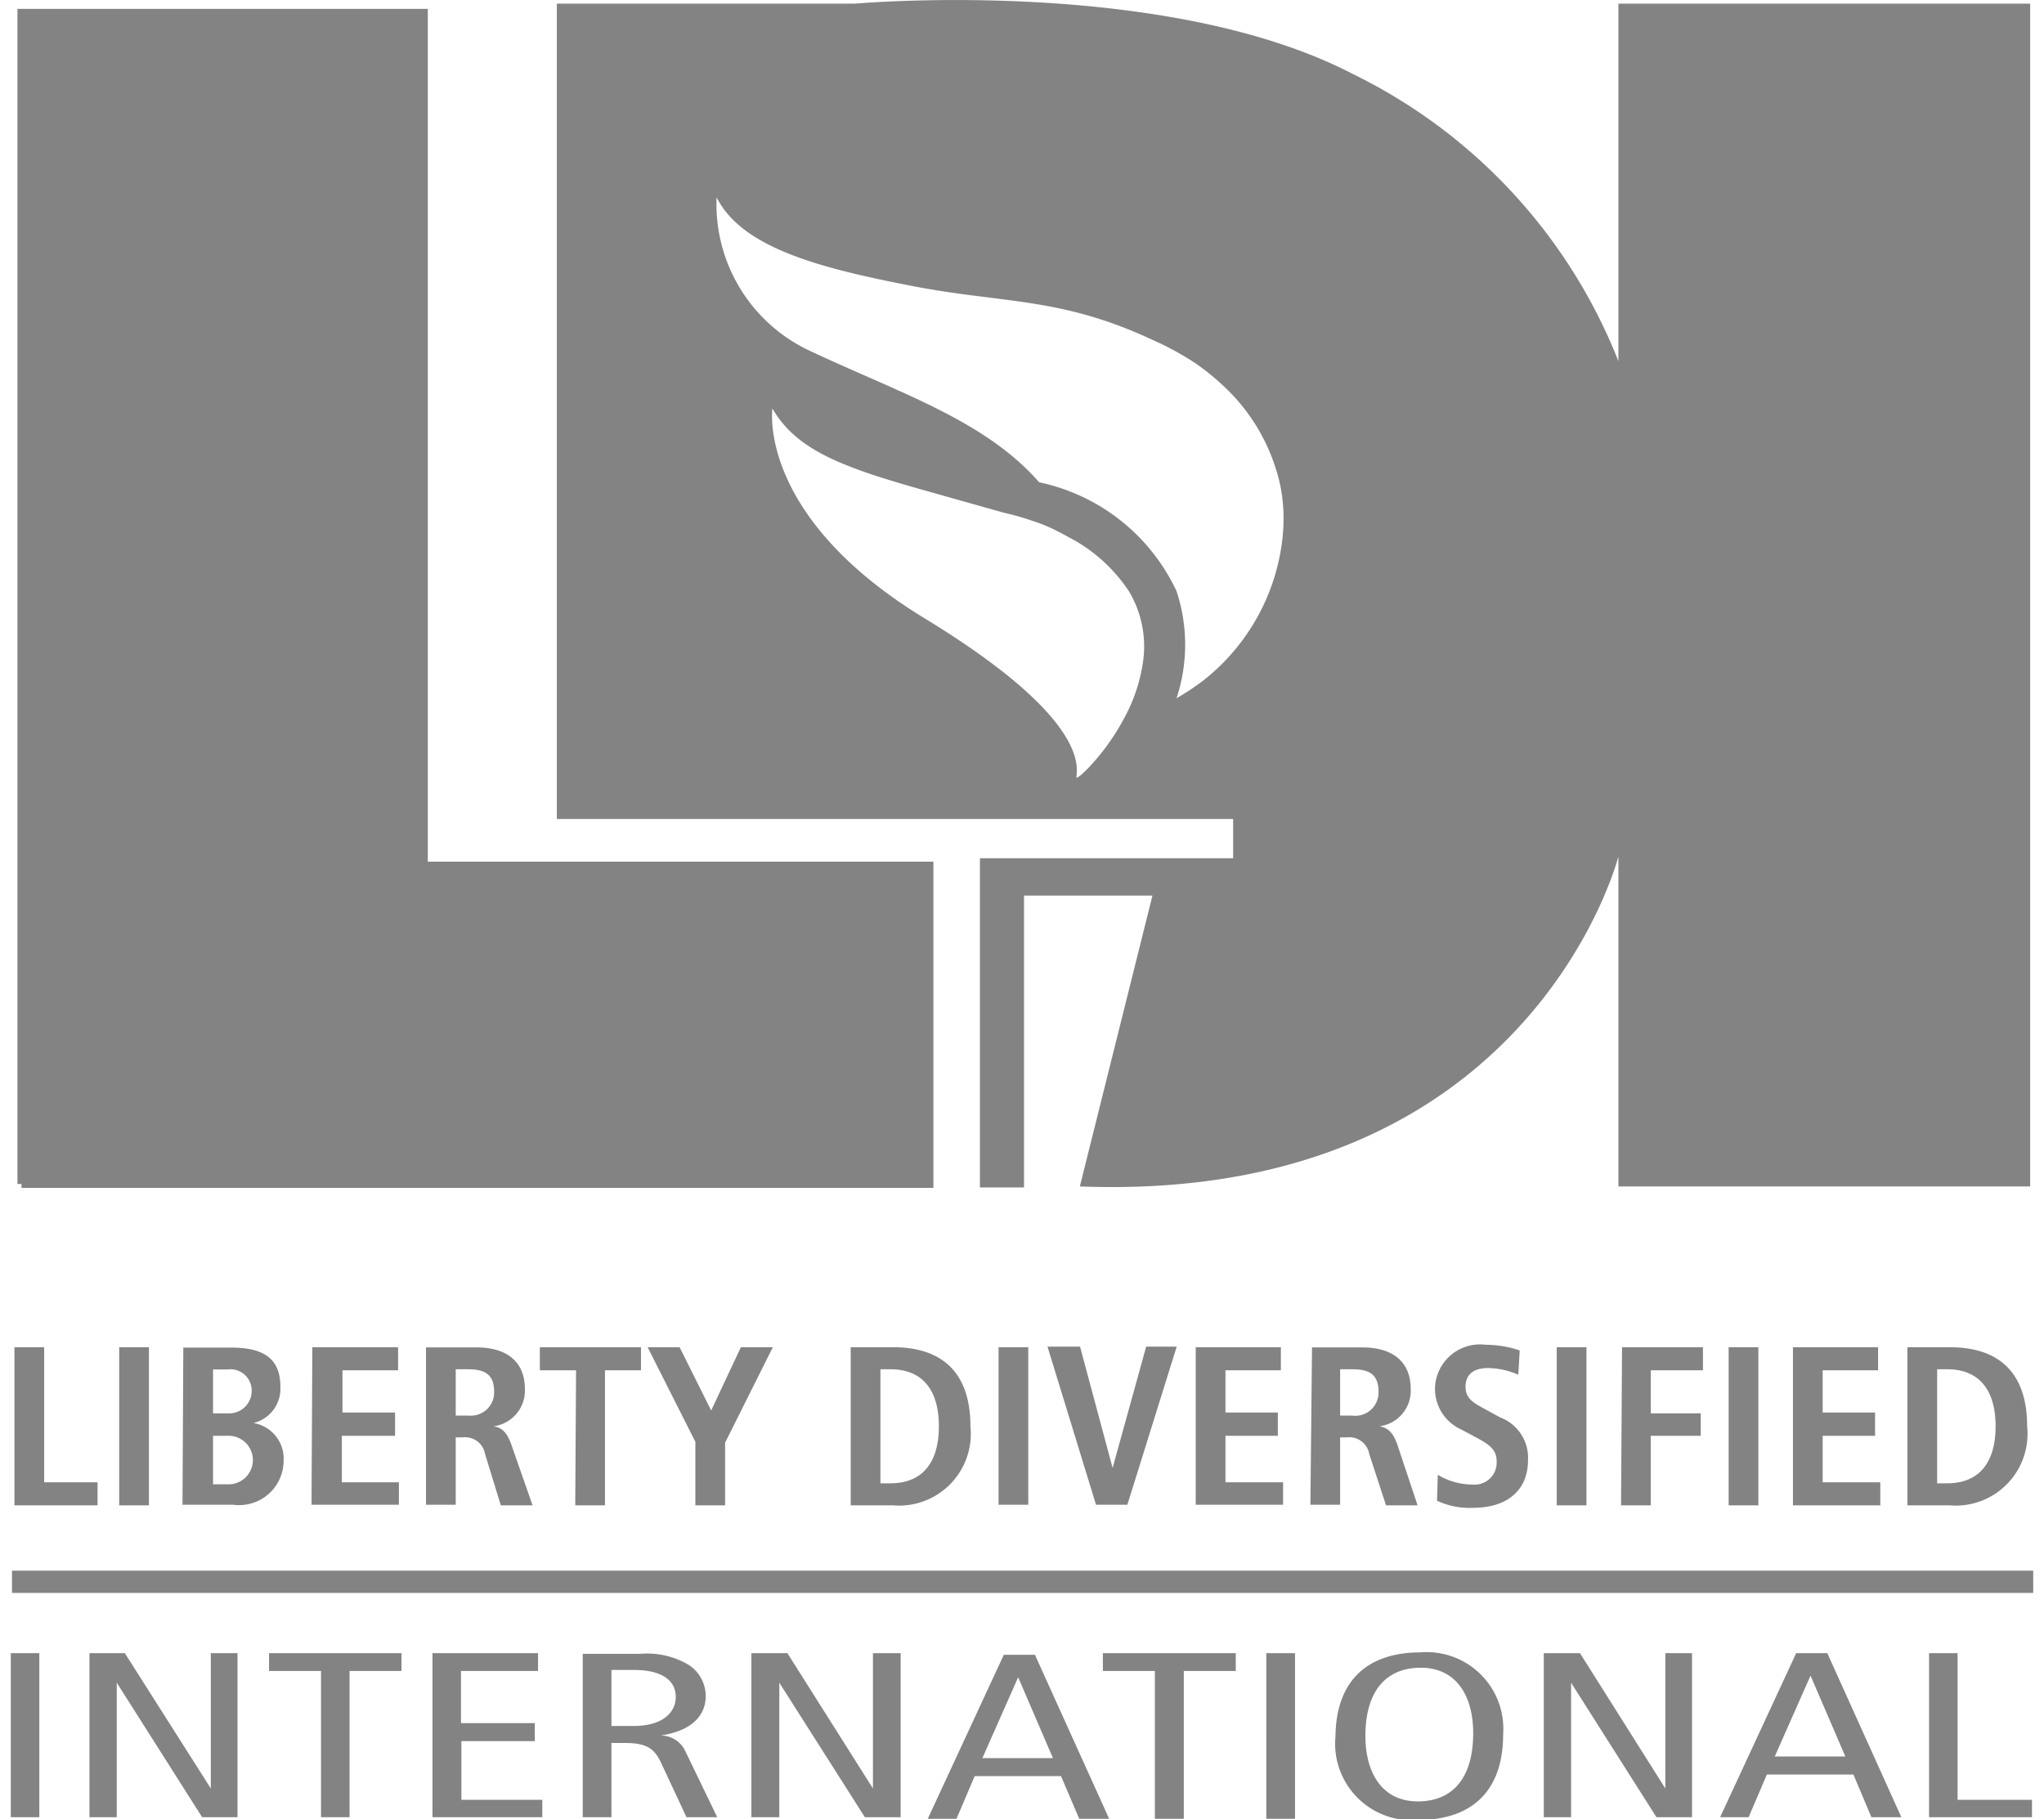 <svg xmlns="http://www.w3.org/2000/svg" viewBox="0 0 100 89.95" width="100" height="89" role="img" aria-labelledby="titleid9419e9932" style="width: 100px; height: 89px; display: block; transform: scale(1, 1); transition-property: none;"><defs><linearGradient class="cerosgradient" data-cerosgradient="true" id="CerosGradient_id73da2b969" gradientUnits="userSpaceOnUse" x1="50%" y1="100%" x2="50%" y2="0%"><stop offset="0%" stop-color="#d1d1d1" style="transition-property: none;"></stop><stop offset="100%" stop-color="#d1d1d1" style="transition-property: none;"></stop></linearGradient><linearGradient></linearGradient><style>.cls-1-618edcc1bd55b{fill:#838383;}</style></defs><g id="Layer_2618edcc1bd55b" data-name="Layer 2"><g id="graphics618edcc1bd55b"><path class="cls-1-618edcc1bd55b" d="M45.62,42.61h-25V.44H.33V58.55h.2v.19H45.62ZM62.9,26.41a10.39,10.39,0,0,1-4,7.29,13,13,0,0,1-1.26.83,8.43,8.43,0,0,0,0-5.3,9.7,9.7,0,0,0-6.79-5.38c-2.67-3.05-6.81-4.38-11.25-6.46a8,8,0,0,1-4.7-7.63c1.26,2.51,5.13,3.5,9.66,4.38s7.32.53,11.9,2.67A14.37,14.37,0,0,1,58.63,18a12,12,0,0,1,1.24,1,9.47,9.47,0,0,1,2.9,5,8.34,8.34,0,0,1,.13,2.39M37.66,20.2c1.26,2.19,3.76,3,8.13,4.22l1.2.34,2.1.59a14.6,14.6,0,0,1,2.07.64,12.12,12.12,0,0,1,1.14.57,7.92,7.92,0,0,1,3,2.7A5.32,5.32,0,0,1,56,32.61a8.26,8.26,0,0,1-1,3,11.14,11.14,0,0,1-1.52,2.15,6.13,6.13,0,0,1-.57.57s-.22.17-.22.12c0-.39.82-2.8-7.5-7.87S37.66,20.2,37.66,20.2M99.85,58.67V.18H79.49V17.86A26.7,26.7,0,0,0,66.38,3.67C57.05-1.19,41.75.18,41.75.18H27V40.5H47.91v0h6.92l-.06,0h5.67v1.94l-12.52,0,0,16.28H50.1V44.29h6.35L52.86,58.67c22.28.85,26.63-16.32,26.63-16.32V58.67Z" style="transition-property: none;"></path><rect class="cls-1-618edcc1bd55b" x="0.06" y="77.67" width="99.94" height="1.1" style="transition-property: none;"></rect><path class="cls-1-618edcc1bd55b" d="M94.85,89.86h5.09V89H96.26V81.75H94.85Zm-7.63-3,1.77-4h0l1.72,4Zm1.06-5.11-3.76,8.11h1.41l.9-2.11h4.28L92,89.86h1.48l-3.66-8.11ZM75.8,89.86h1.35V83.21h0l4.22,6.65h1.76V81.75H81.81v6.69h0l-4.22-6.69H75.8Zm-8.82-4c0-2.5,1.25-3.39,2.73-3.39,1.9,0,2.6,1.58,2.6,3.22,0,2.5-1.25,3.39-2.73,3.39-1.89,0-2.6-1.58-2.6-3.22m-1.48,0A3.79,3.79,0,0,0,69.58,90c2.65,0,4.21-1.42,4.21-4.23a3.79,3.79,0,0,0-4.08-4.06c-2.65,0-4.21,1.42-4.21,4.23m-3.42,4H63.5V81.75H62.08Zm-5.51,0H58V82.63h2.57v-.88H54v.88h2.57Zm-8.53-3,1.77-4h0l1.72,4Zm1.06-5.11-3.76,8.11h1.42l.9-2.11h4.27l.9,2.11h1.48l-3.67-8.11ZM36.62,89.86H38V83.21h0l4.23,6.65H44V81.75H42.63v6.69h0l-4.23-6.69H36.62ZM29.7,82.58h1.12c1.24,0,2.06.43,2.06,1.34,0,.71-.58,1.43-2.09,1.43H29.7Zm-1.42,7.28H29.7V86.19h.64c1.06,0,1.46.25,1.79.93l1.28,2.74h1.52l-1.57-3.25a1.35,1.35,0,0,0-1.22-.79v0c1.65-.25,2.22-1.08,2.22-1.94a1.83,1.83,0,0,0-.84-1.55,4,4,0,0,0-2.36-.55H28.28Zm-7.43,0h5.43V89h-4V86.1h3.63v-.89H22.26V82.63h3.81v-.88H20.85Zm-5.51,0h1.41V82.63h2.57v-.88H12.77v.88h2.57Zm-11.45,0H5.24V83.21h0l4.22,6.65h1.75V81.75H9.89v6.69h0L5.64,81.75H3.89ZM0,89.86H1.41V81.75H0Z" style="transition-property: none;"></path><path class="cls-1-618edcc1bd55b" d="M95.25,67.71h.49c1.65,0,2.4,1.1,2.4,2.82s-.75,2.82-2.4,2.82h-.49Zm-1.47,6.73h2.09a3.55,3.55,0,0,0,3.83-3.91c0-2.59-1.33-3.91-3.83-3.91H93.78Zm-5.66,0h4.32V73.3H89.59V71h2.59V69.85H89.59V67.76h2.74V66.62H88.12Zm-3.18,0h1.47V66.62H84.94Zm-5.32,0h1.47V71h2.47V69.89H81.09V67.76h2.58V66.62h-4Zm-3.18,0h1.47V66.62H76.44Zm-5.92-.23a3.78,3.78,0,0,0,1.82.35c1.53,0,2.68-.77,2.68-2.36a2.13,2.13,0,0,0-1.38-2.11l-.86-.47c-.45-.25-.85-.47-.85-1.05s.38-.92,1.11-.92a3.93,3.93,0,0,1,1.5.33l.07-1.2a5.21,5.21,0,0,0-1.67-.28,2.23,2.23,0,0,0-2.52,2.13,2.21,2.21,0,0,0,1.3,2.06l.75.4c.71.38,1,.63,1,1.19a1.09,1.09,0,0,1-1.21,1.13,3.31,3.31,0,0,1-1.7-.48ZM65.73,70V67.71h.59c.83,0,1.31.23,1.31,1.13A1.15,1.15,0,0,1,66.32,70Zm-1.47,4.41h1.47V71.08h.33a1,1,0,0,1,1.11.82L68,74.44h1.56l-1-3c-.25-.73-.59-.86-.89-.91v0a1.77,1.77,0,0,0,1.55-1.84c0-1.44-1-2.06-2.38-2.06h-2.5Zm-5.67,0h4.32V73.3H60.06V71h2.59V69.85H60.06V67.76H62.8V66.62H58.59Zm-4.93,0h1.55l2.44-7.82H56.14l-1.66,6h0l-1.61-6H51.26Zm-4.82,0h1.47V66.62H48.84ZM43,67.71h.49c1.65,0,2.4,1.1,2.4,2.82s-.75,2.82-2.4,2.82H43Zm-1.47,6.73h2.09a3.55,3.55,0,0,0,3.83-3.91c0-2.59-1.33-3.91-3.83-3.91H41.53Zm-7.68,0h1.47v-3.1l2.36-4.72H36.1l-1.47,3.13-1.56-3.13H31.49l2.36,4.68Zm-5.94,0h1.47V67.76h1.78V66.62h-5v1.14h1.79ZM22,70V67.71h.59c.83,0,1.31.23,1.31,1.13A1.15,1.15,0,0,1,22.63,70Zm-1.47,4.41H22V71.08h.33a1,1,0,0,1,1.12.82l.78,2.54h1.57l-1.05-3c-.25-.73-.58-.86-.88-.91v0a1.78,1.78,0,0,0,1.55-1.84c0-1.44-1-2.06-2.39-2.06h-2.5Zm-5.66,0h4.32V73.3H16.37V71H19V69.85h-2.6V67.76h2.75V66.62H14.91Zm-6.38,0H11a2.2,2.2,0,0,0,2.49-2.19A1.78,1.78,0,0,0,12,70.37v0a1.75,1.75,0,0,0,1.33-1.8c0-1.33-.76-1.93-2.41-1.93H8.53ZM10,71h.77a1.2,1.2,0,1,1,0,2.4H10Zm0-3.28h.72a1.05,1.05,0,0,1,1.19,1,1.11,1.11,0,0,1-1.15,1.17H10ZM5.36,74.44H6.83V66.62H5.36Zm-5.18,0H4.29V73.3H1.65V66.62H.18Z" style="transition-property: none;"></path></g></g><title id="titleid9419e9932">Liberty Diversified International Logo</title></svg>